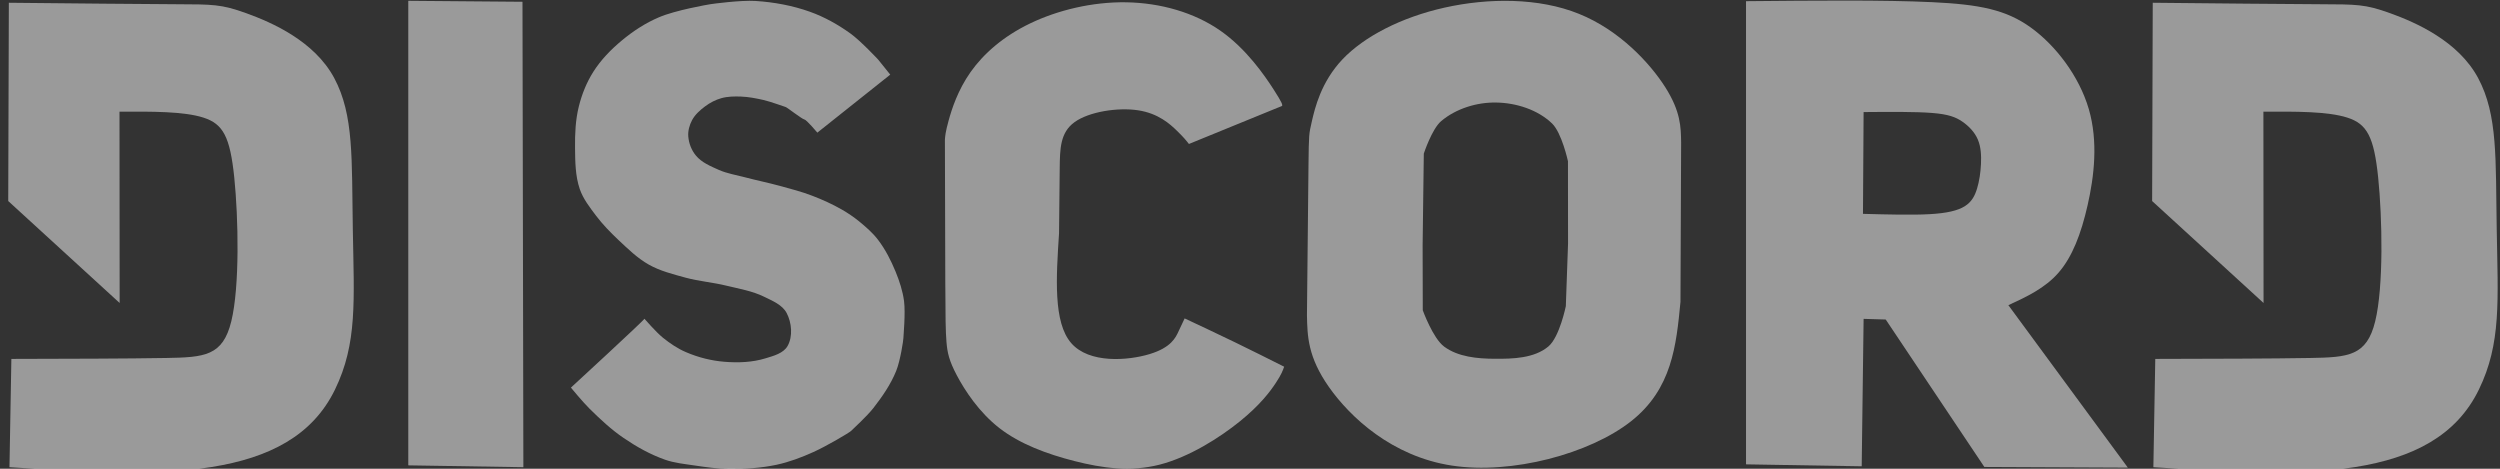 <?xml version="1.0" encoding="UTF-8" standalone="no"?>
<!-- Created with Inkscape (http://www.inkscape.org/) -->

<svg
   width="128"
   height="24"
   viewBox="0 0 33.867 6.35"
   version="1.1"
   id="svg1"
   xml:space="preserve"
   inkscape:version="1.4 (86a8ad7, 2024-10-11)"
   sodipodi:docname="DiscordLogo.svg"
   xmlns:inkscape="http://www.inkscape.org/namespaces/inkscape"
   xmlns:sodipodi="http://sodipodi.sourceforge.net/DTD/sodipodi-0.dtd"
   xmlns="http://www.w3.org/2000/svg"
   xmlns:svg="http://www.w3.org/2000/svg"><rect x="0" y="0" width="33.867" height="6.35" fill="#333333" stroke="none"/><sodipodi:namedview
     id="namedview1"
     pagecolor="#505050"
     bordercolor="#eeeeee"
     borderopacity="1"
     inkscape:showpageshadow="0"
     inkscape:pageopacity="0"
     inkscape:pagecheckerboard="0"
     inkscape:deskcolor="#505050"
     inkscape:document-units="mm"
     showguides="false"
     inkscape:zoom="8.2142634"
     inkscape:cx="53.382753"
     inkscape:cy="8.8261109"
     inkscape:window-width="1920"
     inkscape:window-height="1017"
     inkscape:window-x="-8"
     inkscape:window-y="-8"
     inkscape:window-maximized="1"
     inkscape:current-layer="layer1" /><defs
     id="defs1"><inkscape:path-effect
       effect="bspline"
       id="path-effect10"
       is_visible="true"
       lpeversion="1.3"
       weight="33.333"
       steps="2"
       helper_size="0"
       apply_no_weight="true"
       apply_with_weight="true"
       only_selected="false"
       uniform="false" /><inkscape:path-effect
       effect="bspline"
       id="path-effect5"
       is_visible="true"
       lpeversion="1.3"
       weight="33.333"
       steps="2"
       helper_size="0"
       apply_no_weight="true"
       apply_with_weight="true"
       only_selected="false"
       uniform="false" /><inkscape:path-effect
       effect="bspline"
       id="path-effect4"
       is_visible="true"
       lpeversion="1.3"
       weight="33.333"
       steps="2"
       helper_size="0"
       apply_no_weight="true"
       apply_with_weight="true"
       only_selected="false"
       uniform="false" /><inkscape:path-effect
       effect="bspline"
       id="path-effect1"
       is_visible="true"
       lpeversion="1.3"
       weight="33.333"
       steps="2"
       helper_size="0"
       apply_no_weight="true"
       apply_with_weight="true"
       only_selected="false"
       uniform="false" /><inkscape:path-effect
       effect="bspline"
       id="path-effect1-2"
       is_visible="true"
       lpeversion="1.3"
       weight="33.333"
       steps="2"
       helper_size="0"
       apply_no_weight="true"
       apply_with_weight="true"
       only_selected="false"
       uniform="false" /></defs><g
     inkscape:label="Layer 1"
     inkscape:groupmode="layer"
     id="layer1"><path
       style="opacity:0.507;fill:#ffffff;stroke-width:0.265"
       d="m 88.371,55.574 c 4.707,0.046 9.414,0.091 12.06,0.103 2.646,0.012 3.23,-0.009 5.058,0.63 1.829,0.64 4.901,1.94 6.328,4.524 1.427,2.584 1.254,5.639 1.34,10.581 0.086,4.942 0.338,7.945 -1.289,11.18 -1.627,3.235 -4.764,4.761 -8.878,5.399 -4.113,0.638 -9.424,0.322 -14.574,0.015 0.046,-2.521 0.091,-5.041 0.137,-7.562 4.198,-0.009 8.395,-0.018 11.155,-0.065 2.76,-0.047 4.081,-0.132 4.693,-2.565 0.612,-2.433 0.513,-7.213 0.212,-10.049 -0.302,-2.837 -0.806,-3.73 -2.218,-4.17 -1.412,-0.44 -3.732,-0.428 -6.051,-0.415 0.004,4.453 0.007,8.905 0.011,13.358 0,0 -8.028,-7.117 -8.028,-7.117 z"
       id="path1"
       inkscape:path-effect="#path-effect1"
       inkscape:original-d="m 88.371166,55.57362 c 0,0 9.414109,0.0911 14.121164,0.136654 0.58424,-0.02147 1.16848,-0.04295 1.75275,-0.06442 3.0729,1.300726 6.14567,2.60139 9.2185,3.902086 -0.21879,3.867319 -0.39166,6.922794 -0.65639,11.601947 0.43628,5.204415 0.68807,8.208041 1.08176,12.904333 -3.64714,1.77354 -6.78481,3.299334 -10.02151,4.873282 -4.990174,-0.297382 -15.450664,-0.920757 -15.450664,-0.920757 0,0 0.0911,-5.041105 0.136658,-7.561657 0,0 8.395067,-0.01779 12.592596,-0.02668 1.32165,-0.08508 2.6433,-0.170152 3.96494,-0.255228 -0.0985,-4.780108 -0.19695,-9.560217 -0.29542,-14.340325 -0.50457,-0.893254 -1.00915,-1.786509 -1.51372,-2.679763 -2.31966,0.01258 -6.958979,0.03774 -6.958979,0.03774 0.0037,4.452611 0.01105,13.357832 0.01105,13.357832 l -8.02823,-7.117187 z"
       sodipodi:nodetypes="csscccccccccccccc"
       transform="matrix(0.188,0,0,0.194,-16.494,-10.744)" /><path
       style="opacity:0.507;fill:#ffffff;stroke-width:0.05"
       d="M 5.531,0.011 7.078,0.024 7.09,6.329 5.531,6.304 Z"
       id="path2" /><path
       style="opacity:0.507;fill:#ffffff;stroke-width:0.05"
       d="M 11.072,1.797 12.06,1.011 11.897,0.808 c 0,0 -0.237,-0.254 -0.376,-0.354 C 11.353,0.333 11.169,0.23 10.974,0.16 10.737,0.075 10.485,0.029 10.235,0.013 10.031,6.1504631e-4 9.653,0.052 9.623,0.057 9.594,0.061 9.147,0.139 8.927,0.234 8.745,0.311 8.575,0.422 8.423,0.549 8.276,0.671 8.14,0.811 8.038,0.972 7.947,1.115 7.882,1.277 7.841,1.443 c -0.045,0.181 -0.053,0.371 -0.051,0.557 0.002,0.188 0.003,0.383 0.064,0.561 0.046,0.134 0.137,0.25 0.222,0.363 0.089,0.117 0.192,0.223 0.299,0.324 0.13,0.122 0.26,0.25 0.415,0.337 0.154,0.087 0.33,0.13 0.5,0.177 0.181,0.049 0.369,0.063 0.551,0.108 0.173,0.042 0.353,0.072 0.513,0.151 0.112,0.055 0.245,0.109 0.303,0.22 0.069,0.131 0.085,0.316 0.013,0.445 -0.056,0.1 -0.19,0.135 -0.299,0.168 -0.178,0.055 -0.37,0.062 -0.556,0.047 C 9.637,4.887 9.459,4.842 9.294,4.771 9.18,4.723 9.075,4.651 8.978,4.573 8.886,4.498 8.73,4.318 8.73,4.318 c 0,0.017 -0.996,0.933 -0.996,0.933 0,0 0.162,0.196 0.252,0.285 0.145,0.143 0.294,0.283 0.462,0.397 0.174,0.119 0.361,0.224 0.56,0.294 0.127,0.045 0.264,0.058 0.397,0.078 0.156,0.023 0.313,0.046 0.47,0.047 0.216,0.002 0.434,-0.011 0.645,-0.056 0.172,-0.037 0.339,-0.1 0.5,-0.173 0.177,-0.079 0.487,-0.263 0.509,-0.285 0.021,-0.022 0.214,-0.197 0.303,-0.311 0.12,-0.154 0.234,-0.319 0.308,-0.501 0.057,-0.141 0.098,-0.419 0.098,-0.445 0,-0.026 0.03,-0.335 0.009,-0.501 C 12.229,3.943 12.185,3.808 12.132,3.679 12.07,3.529 11.995,3.381 11.897,3.252 11.825,3.156 11.733,3.077 11.641,3.001 11.566,2.94 11.485,2.885 11.401,2.837 11.274,2.765 11.14,2.704 11.004,2.652 10.861,2.597 10.711,2.558 10.564,2.518 10.407,2.475 10.247,2.443 10.089,2.401 9.972,2.37 9.85,2.351 9.739,2.302 9.627,2.252 9.505,2.202 9.427,2.107 9.368,2.036 9.331,1.941 9.324,1.848 c -0.006,-0.075 0.016,-0.154 0.051,-0.22 0.04,-0.075 0.107,-0.135 0.175,-0.186 0.067,-0.05 0.142,-0.09 0.222,-0.112 0.085,-0.024 0.176,-0.025 0.265,-0.022 0.104,0.004 0.207,0.024 0.308,0.047 0.102,0.024 0.282,0.091 0.299,0.095 0.017,0.004 0.222,0.164 0.252,0.168 0.03,0.004 0.175,0.177 0.175,0.177 z"
       id="path3"
       sodipodi:nodetypes="cccsssssssaaaaaaasssaaaaaccsaaaaaasssssssssssssaaasssssscc" /><path
       style="opacity:0.507;fill:#ffffff;stroke-width:0.265"
       d="m 174.525,64.842 c 1.12,-0.457 3.359,-1.372 5.599,-2.287 0.015,-0.091 0.03,-0.182 -0.619,-1.188 -0.649,-1.006 -1.963,-2.927 -3.838,-4.234 -1.875,-1.308 -4.312,-2.002 -6.776,-2.042 -2.464,-0.04 -4.954,0.575 -6.911,1.513 -1.957,0.938 -3.38,2.198 -4.308,3.513 -0.928,1.315 -1.361,2.686 -1.587,3.509 -0.226,0.824 -0.245,1.101 -0.264,1.378 0.01,3.941 0.02,7.881 0.029,10.342 0.01,2.461 0.02,3.442 0.084,4.217 0.064,0.775 0.182,1.344 0.751,2.417 0.569,1.072 1.588,2.648 3.067,3.795 1.479,1.147 3.417,1.866 5.407,2.373 1.991,0.506 4.035,0.8 6.153,0.253 2.117,-0.547 4.308,-1.936 5.765,-3.115 1.457,-1.179 2.18,-2.147 2.589,-2.769 0.409,-0.621 0.505,-0.895 0.6,-1.169 -1.158,-0.582 -2.317,-1.163 -3.512,-1.743 -1.195,-0.58 -2.427,-1.158 -3.658,-1.737 -0.107,0.22 -0.215,0.44 -0.429,0.91 -0.215,0.47 -0.537,1.189 -2.096,1.662 -1.56,0.472 -4.356,0.698 -5.65,-0.795 -1.294,-1.492 -1.084,-4.703 -0.875,-7.913 0.016,-1.637 0.032,-3.275 0.048,-4.681 0.016,-1.407 0.032,-2.582 1.076,-3.331 1.044,-0.749 3.116,-1.071 4.574,-0.848 1.458,0.223 2.3,0.99 2.808,1.486 0.508,0.495 0.68,0.718 0.852,0.941 0,0 4e-5,0 1.12,-0.457 z"
       id="path4"
       inkscape:path-effect="#path-effect4"
       inkscape:original-d="m 173.40563,65.299002 c 2.23965,-0.914838 4.4793,-1.829677 6.71895,-2.744515 0,0 0.0304,-0.182211 0.0455,-0.273315 -1.31345,-1.920819 -2.62684,-3.841564 -3.94026,-5.762347 -2.43709,-0.694682 -4.87408,-1.38934 -7.31112,-2.084009 -2.49023,0.614966 -4.98037,1.229908 -7.47056,1.84486 -1.42353,1.260303 -2.847,2.520553 -4.27051,3.78083 -0.43275,1.370388 -0.86549,2.740721 -1.29823,4.11108 -0.019,0.277116 -0.0569,0.831329 -0.0569,0.831329 0.01,3.940602 0.0196,7.881204 0.0294,11.821806 0.01,0.981306 0.0196,1.962612 0.0295,2.943917 0.11811,0.569061 0.23621,1.138097 0.35431,1.707145 1.01952,1.575695 2.03903,3.151391 3.05855,4.727086 1.93784,0.718981 3.87567,1.437961 5.81351,2.156942 2.04413,0.293827 4.08825,0.587654 6.13238,0.881481 2.1907,-1.388526 4.38139,-2.777052 6.57209,-4.165578 0.72297,-0.968737 1.44592,-1.937457 2.1689,-2.906211 0.0956,-0.273665 0.28678,-0.82098 0.28678,-0.82098 0,0 -2.3167,-1.163335 -3.47505,-1.745005 -1.2317,-0.578429 -3.6951,-1.735281 -3.6951,-1.735281 0,0 -0.21474,0.440205 -0.3221,0.660307 -0.32211,0.719378 -0.64421,1.438725 -0.96631,2.158087 -2.79692,0.225472 -5.59385,0.450943 -8.39077,0.676415 0.20937,-3.210286 0.6281,-9.630859 0.6281,-9.630859 0,0 0.0322,-3.274708 0.0483,-4.912061 0.0161,-1.175697 0.0322,-2.351347 0.0483,-3.52702 2.07224,-0.322109 4.14439,-0.644205 6.21658,-0.966306 0.84285,0.767691 1.68567,1.535353 2.5285,2.303031 0.17241,0.223062 0.51722,0.669171 0.51722,0.669171 z"
       sodipodi:nodetypes="cccccccccccaaaaacccccaaccccccc"
       transform="matrix(0.188,0,0,0.188,-16.494,-10.326)" /><path
       id="path5"
       style="opacity:0.507;fill:#ffffff;stroke-width:0.05"
       d="m 20.497,0.013 c -0.313,-0.01 -0.631,0.024 -0.927,0.09 -0.591,0.132 -1.091,0.393 -1.383,0.7 -0.291,0.307 -0.374,0.661 -0.415,0.838 -0.041,0.177 -0.041,0.177 -0.046,0.586 l -0.021,2.044 c 0.006,0.282 0.011,0.564 0.298,0.972 0.286,0.407 0.853,0.94 1.665,1.064 0.812,0.124 1.869,-0.161 2.426,-0.599 0.557,-0.438 0.614,-1.028 0.671,-1.618 l 0.009,-2.159 C 22.771,1.721 22.768,1.511 22.56,1.183 22.352,0.855 21.939,0.409 21.391,0.188 21.118,0.077 20.81,0.023 20.497,0.013 Z m 0.745,3.288 -0.03,0.846 c 0,0 -0.085,0.42 -0.237,0.547 -0.192,0.16 -0.479,0.168 -0.728,0.166 -0.234,-0.001 -0.495,-0.025 -0.684,-0.165 C 19.411,4.582 19.274,4.203 19.274,4.203 l -0.002,-0.879 0.016,-1.243 c 0,0 0.109,-0.333 0.235,-0.44 0.201,-0.17 0.484,-0.257 0.746,-0.252 0.269,0.004 0.562,0.096 0.757,0.284 0.132,0.128 0.215,0.511 0.215,0.511 z"
       sodipodi:nodetypes="ssssccsssccssssccaaacccaaacc" /><path
       style="opacity:0.507;fill:#ffffff;stroke-width:0.265"
       d="m 213.548,87.961 c 0,-10.781 0,-21.561 0,-32.342 4.98,-0.046 9.961,-0.091 13.4,0.068 3.439,0.159 5.337,0.524 7.129,1.777 1.792,1.253 3.477,3.394 4.168,5.679 0.691,2.285 0.387,4.715 -0.084,6.727 -0.471,2.012 -1.108,3.606 -2.088,4.699 -0.979,1.093 -2.3,1.685 -3.621,2.278 2.87,3.781 5.74,7.562 8.609,11.342 0,0 -10.34,-0.046 -10.34,-0.046 0,0 -7.106,-10.295 -7.106,-10.295 0,0 -1.594,-0.046 -1.594,-0.046 0,0 -0.137,10.295 -0.137,10.295 z m 8.465,-23.414 c -0.008,1.184 -0.023,3.553 -0.038,5.922 1.761,0.046 3.523,0.091 4.791,0.023 1.268,-0.068 2.042,-0.251 2.543,-0.554 0.501,-0.304 0.729,-0.729 0.888,-1.238 0.159,-0.509 0.251,-1.101 0.281,-1.701 0.03,-0.6 10e-6,-1.207 -0.228,-1.723 -0.228,-0.516 -0.653,-0.941 -1.124,-1.253 -0.471,-0.311 -0.987,-0.509 -2.179,-0.6 -1.192,-0.091 -3.06,-0.076 -4.927,-0.061 0,0 0,2e-6 -0.008,1.184 z"
       id="path10"
       inkscape:path-effect="#path-effect10"
       inkscape:original-d="m 213.54846,87.961196 c 0,0 0,-21.561351 0,-32.342026 0,0 9.96074,-0.0911 14.94111,-0.136654 1.89804,0.364423 3.79597,0.728826 5.69402,1.09325 1.68546,2.140993 3.37082,4.28186 5.05629,6.422854 -0.30369,2.429496 -0.60736,4.858849 -0.91104,7.288343 -0.63774,1.594356 -1.27545,3.188619 -1.91319,4.782975 -1.32104,0.592189 -3.96303,1.776533 -3.96303,1.776533 2.86978,3.780828 8.60935,11.342484 8.60935,11.342484 l -10.34034,-0.04555 -7.10613,-10.294786 -1.59433,-0.04555 -0.13665,10.294784 z m 8.47271,-24.598159 c -0.0152,2.368712 -0.0304,4.737423 -0.0456,7.106135 0,0 3.5227,0.0911 5.28405,0.136656 0.77439,-0.182208 1.54877,-0.364417 2.32316,-0.546625 0.22776,-0.425154 0.45552,-0.850307 0.68328,-1.275461 0.0911,-0.592178 0.18221,-1.184355 0.27332,-1.776533 -0.0304,-0.607362 -0.0607,-1.214724 -0.0911,-1.822086 -0.42515,-0.425153 -0.85031,-0.850307 -1.27546,-1.27546 -0.51626,-0.197393 -1.03251,-0.394785 -1.54877,-0.592178 -1.86763,0.01518 -5.60288,0.04555 -5.60288,0.04555 z"
       sodipodi:nodetypes="ccccccccccccccccaaaaaaacc"
       transform="matrix(0.188,0,0,0.194,-16.494,-10.774)" /><path
       style="opacity:0.507;fill:#ffffff;stroke-width:0.265"
       d="m 88.371,55.574 c 4.707,0.046 9.414,0.091 12.06,0.103 2.646,0.012 3.23,-0.009 5.058,0.63 1.829,0.64 4.901,1.94 6.328,4.524 1.427,2.584 1.254,5.639 1.34,10.581 0.086,4.942 0.338,7.945 -1.289,11.18 -1.627,3.235 -4.764,4.761 -8.878,5.399 -4.113,0.638 -9.424,0.322 -14.574,0.015 0.046,-2.521 0.091,-5.041 0.137,-7.562 4.198,-0.009 8.395,-0.018 11.155,-0.065 2.76,-0.047 4.081,-0.132 4.693,-2.565 0.612,-2.433 0.513,-7.213 0.212,-10.049 -0.302,-2.837 -0.806,-3.73 -2.218,-4.17 -1.412,-0.44 -3.732,-0.428 -6.051,-0.415 0.004,4.453 0.007,8.905 0.011,13.358 0,0 -8.028,-7.117 -8.028,-7.117 z"
       id="path1-5"
       inkscape:path-effect="#path-effect1-2"
       inkscape:original-d="m 88.371166,55.57362 c 0,0 9.414109,0.0911 14.121164,0.136654 0.58424,-0.02147 1.16848,-0.04295 1.75275,-0.06442 3.0729,1.300726 6.14567,2.60139 9.2185,3.902086 -0.21879,3.867319 -0.39166,6.922794 -0.65639,11.601947 0.43628,5.204415 0.68807,8.208041 1.08176,12.904333 -3.64714,1.77354 -6.78481,3.299334 -10.02151,4.873282 -4.990174,-0.297382 -15.450664,-0.920757 -15.450664,-0.920757 0,0 0.0911,-5.041105 0.136658,-7.561657 0,0 8.395067,-0.01779 12.592596,-0.02668 1.32165,-0.08508 2.6433,-0.170152 3.96494,-0.255228 -0.0985,-4.780108 -0.19695,-9.560217 -0.29542,-14.340325 -0.50457,-0.893254 -1.00915,-1.786509 -1.51372,-2.679763 -2.31966,0.01258 -6.958979,0.03774 -6.958979,0.03774 0.0037,4.452611 0.01105,13.357832 0.01105,13.357832 l -8.02823,-7.117187 z"
       sodipodi:nodetypes="csscccccccccccccc"
       transform="matrix(0.188,0,0,0.194,12.549,-10.744)" /></g></svg>
